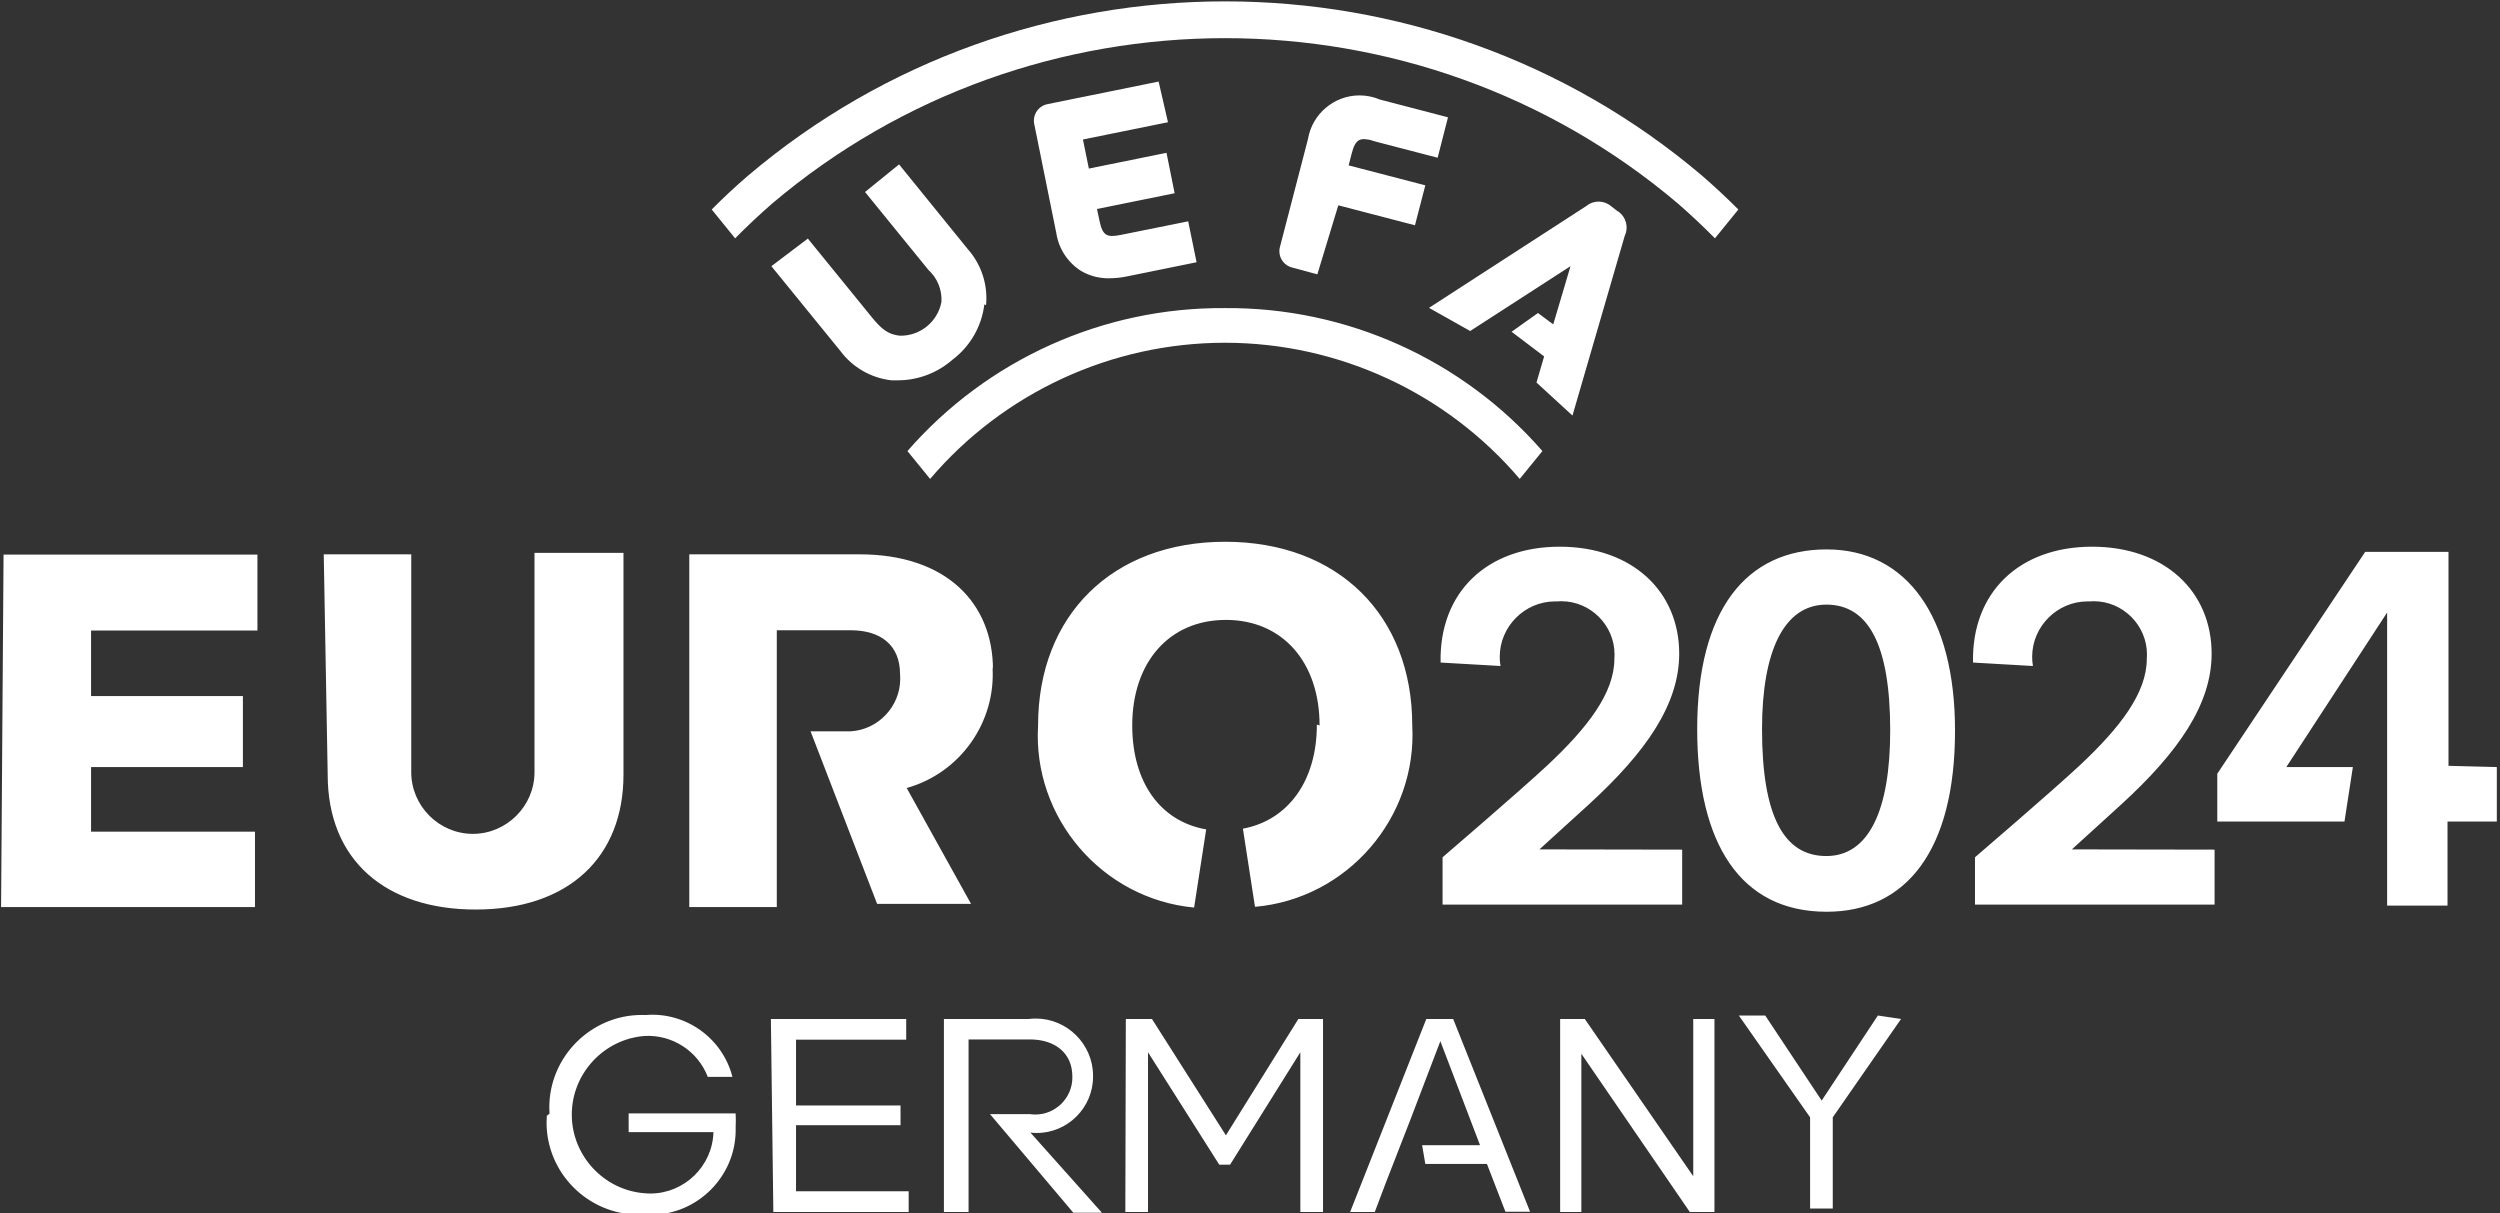 <?xml version="1.0" encoding="UTF-8" standalone="no"?>
<!DOCTYPE svg PUBLIC "-//W3C//DTD SVG 1.1//EN" "http://www.w3.org/Graphics/SVG/1.1/DTD/svg11.dtd">
<svg width="100%" height="100%" viewBox="0 0 342 166" version="1.1" xmlns="http://www.w3.org/2000/svg" xmlns:xlink="http://www.w3.org/1999/xlink" xml:space="preserve" xmlns:serif="http://www.serif.com/" style="fill-rule:evenodd;clip-rule:evenodd;stroke-linejoin:round;stroke-miterlimit:2;">
    <rect x="0" y="0" width="342" height="166" fill="#333333" stroke="none"/>
    <g transform="matrix(3.372,0,0,3.372,-1098.28,-1330.83)">
        <path d="M348,439.85C347.994,439.766 347.991,439.681 347.991,439.597C347.991,437.54 349.684,435.847 351.741,435.847C351.791,435.847 351.841,435.848 351.89,435.85C353.515,435.712 355.017,436.78 355.42,438.36L354.42,438.36C354.018,437.309 352.974,436.634 351.85,436.7C350.195,436.831 348.903,438.23 348.903,439.89C348.903,441.55 350.195,442.949 351.85,443.08C351.93,443.088 352.01,443.091 352.091,443.091C353.469,443.091 354.613,441.978 354.65,440.6L354.73,440.6L351.21,440.6L351.21,439.84L355.55,439.84C355.561,440.026 355.561,440.214 355.55,440.4C355.551,440.438 355.552,440.476 355.552,440.513C355.552,442.4 353.999,443.953 352.112,443.953C352.011,443.953 351.91,443.949 351.81,443.94C351.743,443.944 351.677,443.945 351.61,443.945C349.564,443.945 347.88,442.262 347.88,440.215C347.88,440.123 347.883,440.032 347.89,439.94M356.98,436.01L362.47,436.01L362.47,436.85L358,436.85L358,439.52L362.24,439.52L362.24,440.32L358,440.32L358,443L362.57,443L362.57,443.84L357.08,443.84L356.98,436.01ZM395.26,436.01L395.26,443.84L394.26,443.84L389.86,437.42L389.86,443.84L389,443.84L389,436.01L390,436.01L394.4,442.39L394.4,436.01L395.26,436.01ZM402.83,436.01L400.06,440L400.06,443.7L399.14,443.7L399.14,440L396.25,435.87L397.32,435.87L399.61,439.32L401.89,435.87L402.83,436.01ZM371.38,436.01L372.44,436.01L375.44,440.73L378.38,436.01L379.38,436.01L379.38,443.84L378.46,443.84L378.46,437.36L375.61,441.92L375.17,441.92L372.28,437.36L372.28,443.84L371.36,443.84L371.38,436.01ZM367.51,440.62C367.596,440.63 367.683,440.635 367.77,440.635C369.021,440.635 370.05,439.606 370.05,438.355C370.05,438.34 370.05,438.325 370.05,438.31C370.048,437.038 369.002,435.993 367.73,435.993C367.636,435.993 367.543,435.999 367.45,436.01L364,436.01L364,443.84L365,443.84L365,436.84L367.49,436.84C368.49,436.84 369.21,437.38 369.21,438.34C369.21,438.355 369.211,438.371 369.211,438.386C369.211,439.209 368.534,439.886 367.711,439.886C367.637,439.886 367.563,439.881 367.49,439.87L365.87,439.87L369.25,443.87L370.41,443.87L367.51,440.62ZM384.66,436.01L383.57,436.01L380.48,443.84L381.48,443.84L381.93,442.65L382.93,440.08L384.14,436.91L385.75,441.13L383.4,441.13L383.53,441.89L386.03,441.89L386.78,443.83L387.78,443.83L384.66,436.01ZM338.84,417.16L342.39,417.16L342.39,426C342.39,427.371 343.519,428.5 344.89,428.5C346.261,428.5 347.39,427.371 347.39,426L347.39,417.1L351,417.1L351,426.1C351,429.42 348.81,431.57 345,431.57C341.35,431.57 339,429.57 339,426.1L338.84,417.16ZM405.02,424.31C405.02,429.2 403.02,431.66 399.81,431.66C396.32,431.66 394.56,428.9 394.56,424.25C394.56,419.4 396.56,416.96 399.81,416.96C403.06,416.96 405.02,419.68 405.02,424.31M402.39,424.31C402.39,420.81 401.5,419.2 399.8,419.2C398.1,419.2 397.19,421.05 397.19,424.25C397.19,427.79 398.08,429.4 399.8,429.4C401.52,429.4 402.39,427.55 402.39,424.31M325.75,431.47L336.05,431.47L336.05,428.41L329.4,428.41L329.4,425.79L335.56,425.79L335.56,422.91L329.4,422.91L329.4,420.25L336.15,420.25L336.15,417.17L325.85,417.17L325.75,431.47ZM365.99,421.84C365.99,419.16 364.12,417.16 360.58,417.16L353.67,417.16L353.67,431.47L357.22,431.47L357.22,420.24L360.22,420.24C361.42,420.24 362.22,420.83 362.22,422.02C362.225,422.081 362.228,422.143 362.228,422.204C362.228,423.328 361.342,424.271 360.22,424.34L358.59,424.34L361.29,431.34L365.1,431.34L362.49,426.64C364.664,426.031 366.124,423.962 365.97,421.71M379.13,424.07C379.13,426.37 377.95,427.95 376.13,428.29L376.62,431.46C380.362,431.133 383.207,427.85 383,424.1C383,419.64 380,416.65 375.41,416.65C370.82,416.65 367.82,419.65 367.82,424.1C367.594,427.844 370.416,431.138 374.15,431.49L374.64,428.32C372.77,427.99 371.64,426.4 371.64,424.1C371.64,421.54 373.14,419.82 375.44,419.82C377.74,419.82 379.24,421.54 379.24,424.1M425.04,425.74L425.04,417.06L421.66,417.06L415.66,426.06L415.66,428L420.82,428L421.16,425.79L418.46,425.79L422.55,419.52L422.55,431.41L425,431.41L425,428L427,428L427,425.79L425.04,425.74ZM388.16,429.13L390.16,427.31C392.49,425.18 393.83,423.24 393.83,421.19C393.83,418.66 391.92,416.85 388.98,416.85C386.04,416.85 384.09,418.69 384.15,421.55L386.58,421.69C386.56,421.567 386.549,421.443 386.549,421.319C386.549,420.085 387.565,419.069 388.799,419.069C388.819,419.069 388.84,419.069 388.86,419.07C388.922,419.065 388.985,419.062 389.047,419.062C390.232,419.062 391.207,420.037 391.207,421.222C391.207,421.281 391.205,421.341 391.2,421.4C391.2,422.78 390.12,424.19 388.46,425.74C387.39,426.74 384.23,429.45 384.23,429.45L384.23,431.37L393.95,431.37L393.95,429.14L388.16,429.13ZM409.76,429.13L411.76,427.31C414.09,425.18 415.43,423.24 415.43,421.19C415.43,418.66 413.52,416.85 410.58,416.85C407.64,416.85 405.69,418.69 405.75,421.55L408.18,421.69C408.16,421.567 408.149,421.443 408.149,421.319C408.149,420.085 409.165,419.069 410.399,419.069C410.419,419.069 410.44,419.069 410.46,419.07C410.522,419.065 410.585,419.062 410.647,419.062C411.832,419.062 412.807,420.037 412.807,421.222C412.807,421.281 412.805,421.341 412.8,421.4C412.8,422.78 411.72,424.19 410.06,425.74C408.99,426.74 405.83,429.45 405.83,429.45L405.83,431.37L415.55,431.37L415.55,429.14L409.76,429.13ZM394.76,401.8C383.642,392.369 367.168,392.369 356.05,401.8C355.537,402.24 355.047,402.697 354.58,403.17L355.53,404.34C356.01,403.853 356.51,403.383 357.03,402.93C367.588,393.982 383.222,393.982 393.78,402.93C394.3,403.383 394.8,403.853 395.28,404.34L396.23,403.17C395.757,402.697 395.267,402.24 394.76,401.8M375.4,407.17C370.469,407.132 365.76,409.252 362.52,412.97L363.44,414.1C366.423,410.597 370.799,408.576 375.4,408.576C380.001,408.576 384.377,410.597 387.36,414.1L388.28,412.97C385.04,409.252 380.331,407.132 375.4,407.17M391.33,403.24L391.06,403.03C390.772,402.789 390.348,402.789 390.06,403.03L383.68,407.16L385.35,408.1L389.42,405.47L388.72,407.83L388.1,407.37L387.03,408.13L388.35,409.13L388.04,410.19L389.5,411.53L391.62,404.24C391.789,403.885 391.669,403.456 391.34,403.24M381.34,400.37L384.03,401.07L384.45,399.43L381.69,398.71C381.428,398.599 381.146,398.541 380.861,398.541C379.83,398.541 378.941,399.293 378.77,400.31L377.64,404.66C377.619,404.726 377.609,404.795 377.609,404.864C377.609,405.185 377.836,405.465 378.15,405.53L379.15,405.8L380,403L383.11,403.81L383.53,402.19L380.42,401.38L380.54,400.91C380.7,400.29 380.88,400.24 381.43,400.38M372.71,397.98L368.23,398.89C367.898,398.939 367.649,399.227 367.649,399.563C367.649,399.619 367.656,399.675 367.67,399.73L368.56,404.13C368.657,404.76 369.022,405.318 369.56,405.66C369.911,405.867 370.313,405.971 370.72,405.96C370.965,405.958 371.21,405.931 371.45,405.88L374.25,405.31L373.91,403.65L371.18,404.2C370.62,404.31 370.44,404.25 370.31,403.62L370.21,403.15L373.36,402.51L373.03,400.87L369.88,401.51L369.64,400.33L373.09,399.63L372.71,397.98ZM365.71,407.05C365.788,406.224 365.52,405.401 364.97,404.78L362.18,401.34L360.8,402.46L363.37,405.62C363.734,405.951 363.929,406.429 363.9,406.92C363.749,407.726 363.029,408.309 362.21,408.29C361.76,408.24 361.49,408.06 361.05,407.51L358.48,404.35L357,405.47L359.8,408.91C360.295,409.576 361.045,410.007 361.87,410.1L362.15,410.1C362.956,410.095 363.733,409.8 364.34,409.27C365.062,408.729 365.532,407.915 365.64,407.02" style="fill:white;fill-rule:nonzero;"/>
    </g>
</svg>
